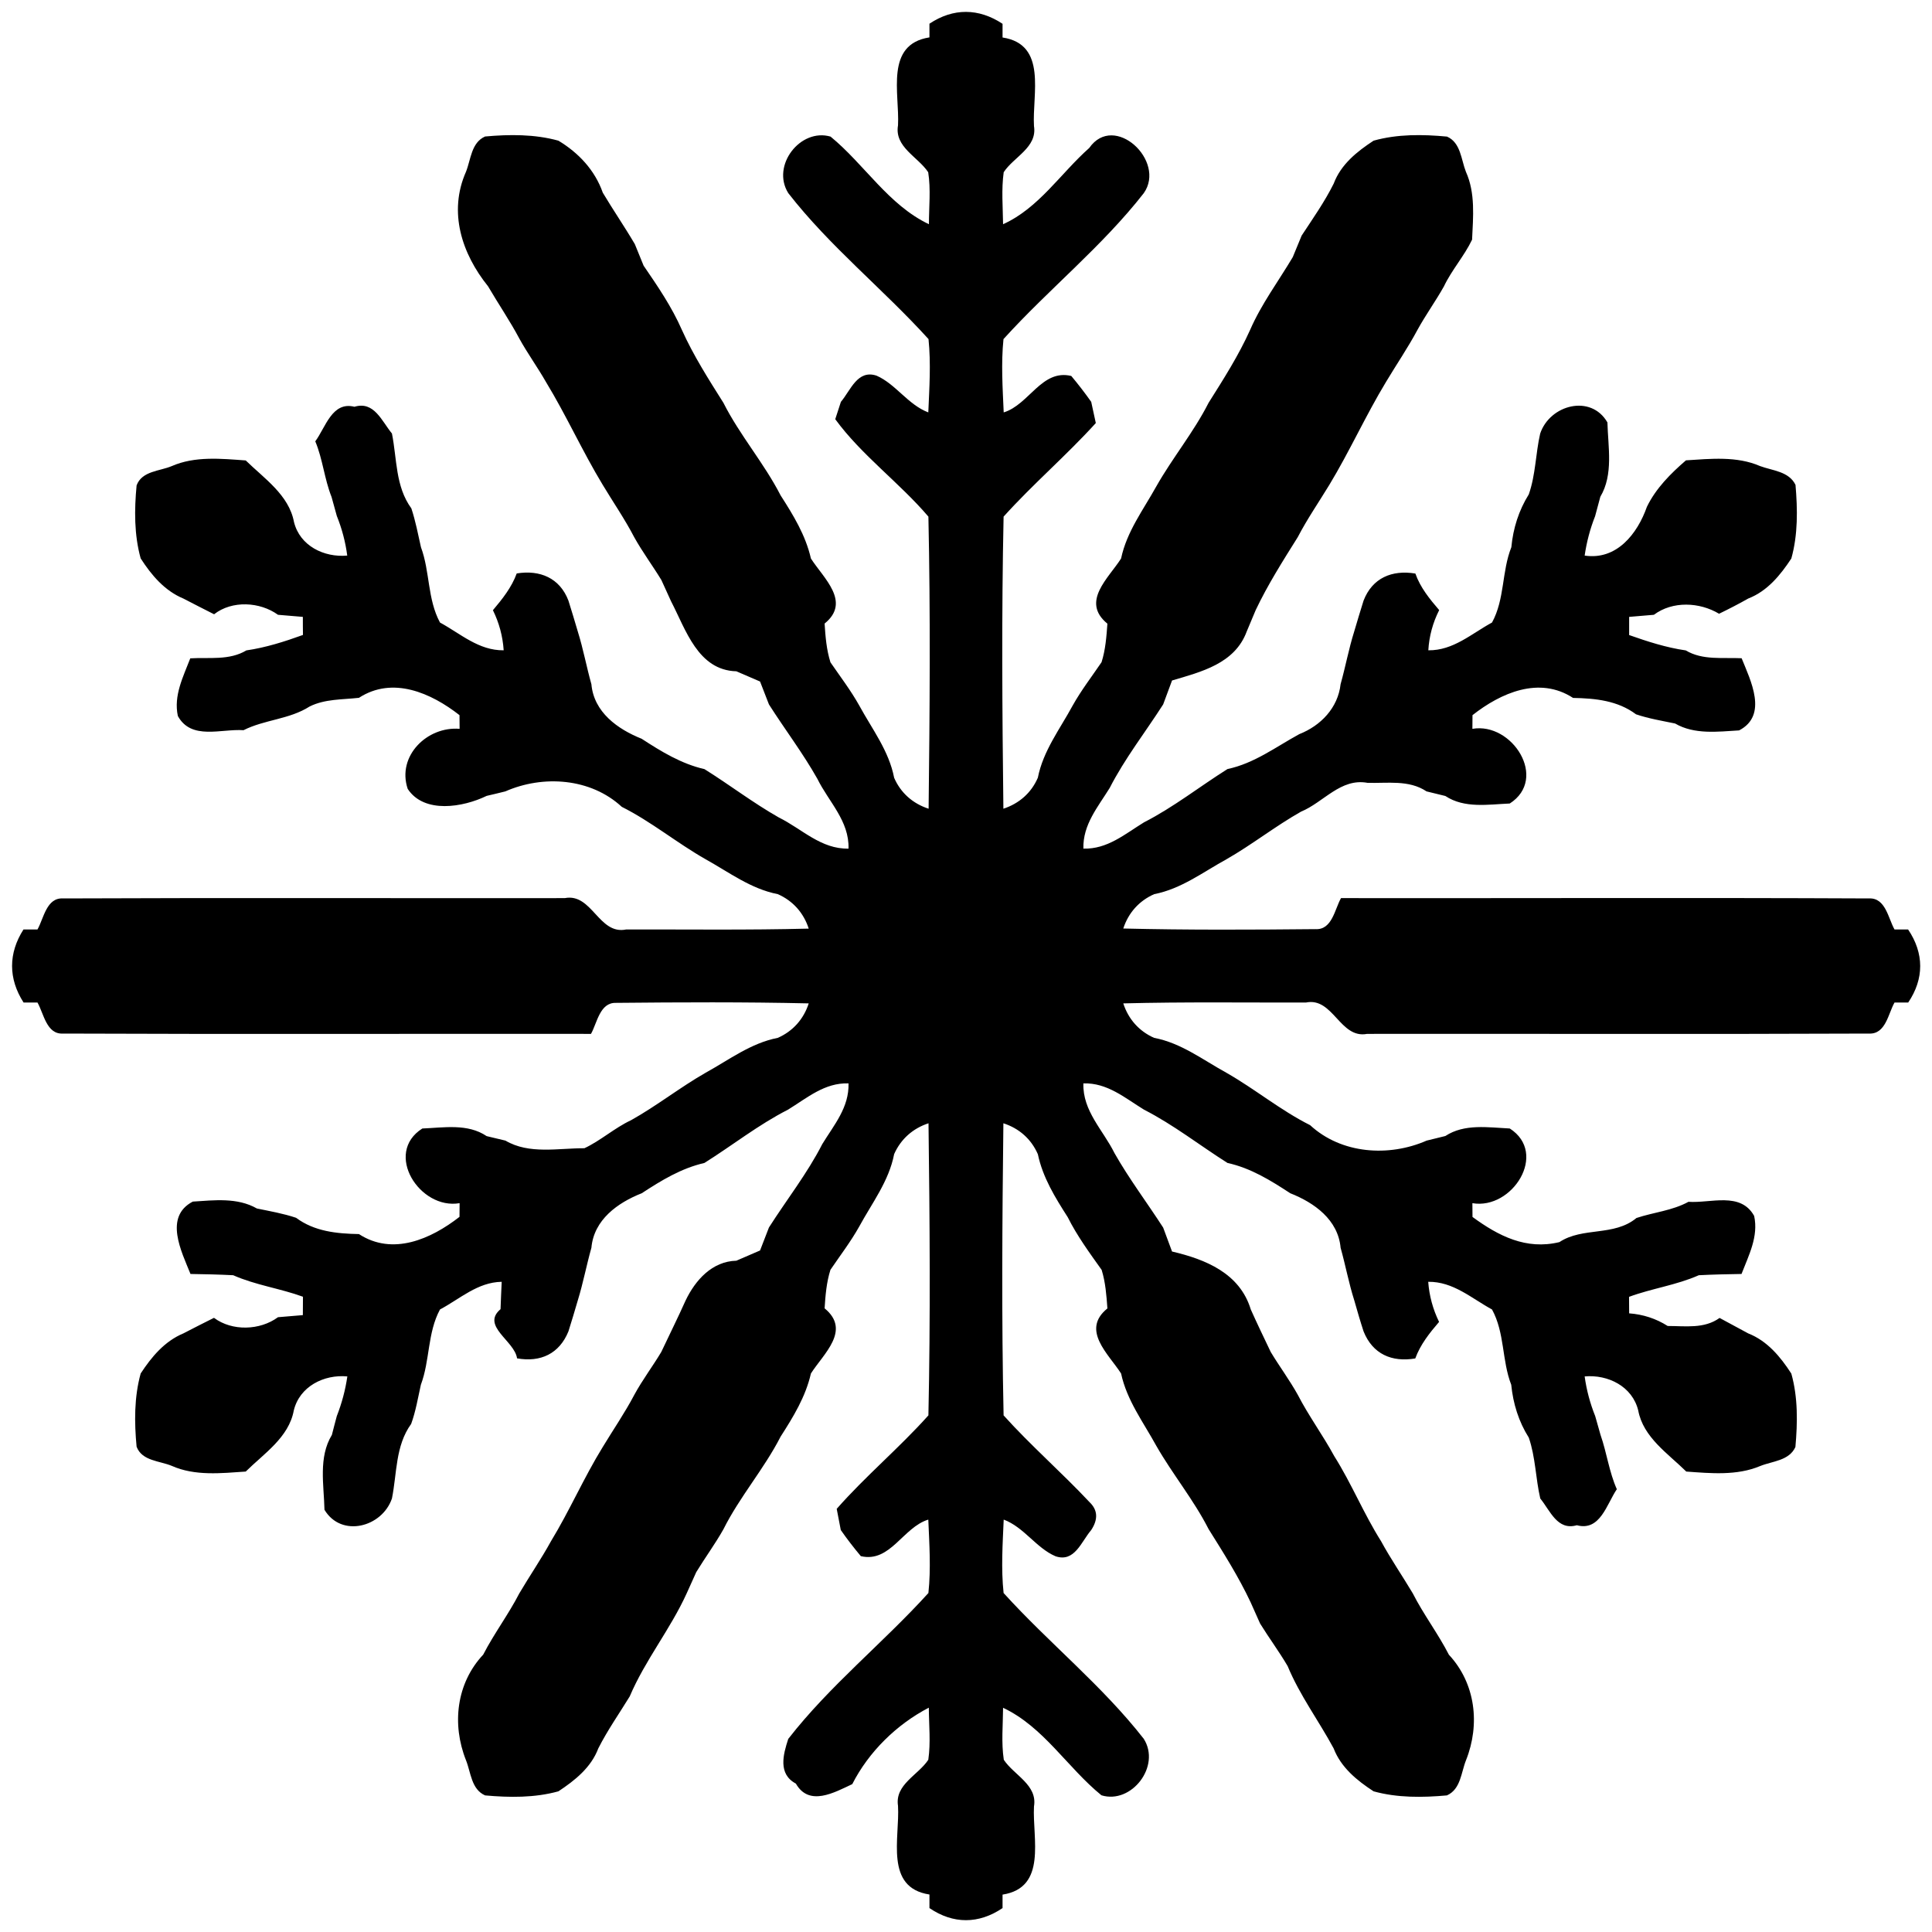 <?xml version="1.0" encoding="UTF-8" ?>
<!DOCTYPE svg PUBLIC "-//W3C//DTD SVG 1.1//EN" "http://www.w3.org/Graphics/SVG/1.1/DTD/svg11.dtd">
<svg width="185pt" height="185pt" viewBox="0 0 185 185" version="1.1" xmlns="http://www.w3.org/2000/svg">
<g id="#ffffffff">
</g>
<g id="#000000ff">
<path fill="#000000" opacity="1.00" d=" M 89.00 2.27 C 91.28 0.75 93.72 0.77 96.00 2.28 C 96.00 2.61 96.00 3.26 96.00 3.59 C 100.31 4.25 98.83 9.01 99.01 12.07 C 99.34 14.12 97.07 15.02 96.11 16.49 C 95.88 18.14 96.03 19.81 96.05 21.47 C 99.47 19.93 101.56 16.60 104.30 14.17 C 106.69 10.73 111.70 15.42 109.52 18.50 C 105.54 23.60 100.43 27.68 96.09 32.47 C 95.85 34.80 96.01 37.15 96.11 39.49 C 98.54 38.75 99.75 35.32 102.58 36.00 C 103.25 36.80 103.89 37.63 104.49 38.48 C 104.60 38.99 104.82 40.01 104.93 40.51 C 102.11 43.62 98.91 46.35 96.10 49.47 C 95.90 58.78 95.97 68.12 96.08 77.44 C 97.59 76.94 98.75 75.93 99.38 74.47 C 99.89 71.89 101.49 69.82 102.72 67.55 C 103.53 66.10 104.55 64.78 105.48 63.41 C 105.86 62.21 105.95 60.96 106.04 59.72 C 103.47 57.61 106.15 55.37 107.35 53.48 C 107.89 50.91 109.47 48.83 110.72 46.58 C 112.27 43.84 114.30 41.39 115.73 38.57 C 117.16 36.30 118.61 34.03 119.71 31.58 C 120.79 29.10 122.42 26.93 123.79 24.62 C 124.01 24.10 124.43 23.07 124.64 22.56 C 125.71 20.93 126.84 19.33 127.71 17.58 C 128.40 15.74 129.94 14.51 131.53 13.47 C 133.81 12.83 136.22 12.86 138.56 13.08 C 139.88 13.66 139.91 15.29 140.37 16.45 C 141.29 18.49 141.06 20.78 140.96 22.95 C 140.21 24.52 139.01 25.85 138.26 27.43 C 137.47 28.84 136.52 30.15 135.74 31.57 C 134.82 33.29 133.72 34.90 132.72 36.57 C 130.77 39.79 129.24 43.21 127.29 46.43 C 126.28 48.09 125.17 49.70 124.27 51.43 C 122.84 53.71 121.40 55.98 120.24 58.42 C 120.02 58.93 119.59 59.96 119.38 60.47 C 118.24 63.55 115.03 64.33 112.23 65.16 C 112.02 65.73 111.59 66.88 111.38 67.45 C 109.67 70.12 107.71 72.62 106.26 75.45 C 105.13 77.28 103.68 78.96 103.74 81.26 C 106.04 81.33 107.72 79.86 109.55 78.74 C 112.37 77.30 114.87 75.32 117.54 73.64 C 120.10 73.10 122.16 71.53 124.41 70.30 C 126.47 69.49 128.12 67.78 128.37 65.51 C 128.84 63.84 129.15 62.13 129.67 60.48 C 129.96 59.49 130.26 58.50 130.57 57.51 C 131.41 55.34 133.29 54.55 135.53 54.92 C 136.00 56.26 136.90 57.36 137.81 58.42 C 137.20 59.63 136.85 60.91 136.77 62.27 C 139.16 62.30 140.90 60.68 142.87 59.61 C 144.10 57.36 143.79 54.73 144.72 52.40 C 144.89 50.59 145.43 48.88 146.39 47.34 C 147.05 45.46 147.04 43.44 147.48 41.52 C 148.40 38.76 152.34 37.71 153.92 40.45 C 153.98 42.82 154.51 45.43 153.24 47.57 C 153.11 48.04 152.86 48.97 152.74 49.43 C 152.26 50.64 151.93 51.90 151.74 53.20 C 154.80 53.66 156.79 51.12 157.70 48.53 C 158.56 46.76 159.97 45.35 161.44 44.08 C 163.80 43.93 166.31 43.66 168.54 44.63 C 169.72 45.07 171.30 45.13 171.93 46.43 C 172.13 48.78 172.17 51.19 171.53 53.48 C 170.49 55.06 169.24 56.60 167.41 57.31 C 166.49 57.83 165.56 58.31 164.61 58.77 C 162.74 57.65 160.16 57.53 158.37 58.87 C 157.78 58.92 156.59 59.02 156.00 59.07 C 156.00 59.50 156.00 60.37 156.00 60.81 C 157.76 61.43 159.55 62.01 161.42 62.28 C 163.04 63.25 164.97 62.94 166.77 63.03 C 167.63 65.16 169.32 68.49 166.53 69.94 C 164.49 70.06 162.26 70.36 160.40 69.28 C 159.14 69.02 157.87 68.81 156.66 68.40 C 154.90 67.08 152.76 66.87 150.63 66.83 C 147.39 64.72 143.71 66.35 141.00 68.48 C 141.00 68.81 140.99 69.46 140.99 69.79 C 144.80 69.13 148.28 74.56 144.57 76.94 C 142.50 77.03 140.23 77.43 138.40 76.22 C 137.95 76.11 137.05 75.89 136.60 75.78 C 134.91 74.65 132.84 75.02 130.94 74.96 C 128.37 74.49 126.74 76.83 124.58 77.72 C 122.12 79.11 119.89 80.88 117.44 82.28 C 115.18 83.52 113.10 85.12 110.52 85.62 C 109.07 86.26 108.05 87.41 107.56 88.91 C 113.69 89.06 119.83 89.03 125.97 88.97 C 127.56 89.06 127.81 87.05 128.41 86.00 C 145.27 86.02 162.13 85.95 178.98 86.03 C 180.56 85.96 180.81 87.95 181.41 89.00 C 181.74 89.00 182.39 89.00 182.71 89.00 C 184.25 91.28 184.26 93.72 182.72 96.00 C 182.39 96.00 181.74 96.00 181.41 96.00 C 180.81 97.05 180.57 99.04 178.98 98.97 C 162.96 99.04 146.93 98.98 130.91 99.00 C 128.30 99.50 127.66 95.45 125.04 96.00 C 119.21 96.01 113.38 95.93 107.56 96.08 C 108.05 97.59 109.07 98.74 110.51 99.38 C 113.10 99.87 115.17 101.48 117.43 102.72 C 120.17 104.28 122.62 106.32 125.45 107.74 C 128.44 110.50 132.98 110.81 136.61 109.22 C 137.05 109.11 137.95 108.89 138.40 108.78 C 140.23 107.58 142.50 107.96 144.57 108.06 C 148.28 110.44 144.80 115.87 140.99 115.21 C 140.99 115.54 141.00 116.20 141.00 116.53 C 143.49 118.35 146.13 119.71 149.32 118.94 C 151.56 117.46 154.54 118.42 156.70 116.63 C 158.35 116.08 160.13 115.93 161.68 115.08 C 163.81 115.23 166.67 114.09 167.97 116.43 C 168.40 118.41 167.45 120.20 166.76 121.99 C 165.40 122.01 164.03 122.04 162.67 122.11 C 160.53 123.06 158.18 123.37 155.99 124.18 C 155.99 124.57 156.00 125.36 156.00 125.76 C 157.34 125.86 158.57 126.26 159.69 126.97 C 161.38 126.97 163.19 127.26 164.66 126.20 C 165.57 126.69 166.49 127.19 167.40 127.68 C 169.23 128.40 170.49 129.92 171.53 131.53 C 172.17 133.81 172.13 136.22 171.92 138.56 C 171.32 139.88 169.71 139.91 168.55 140.38 C 166.32 141.32 163.82 141.08 161.47 140.91 C 159.72 139.18 157.35 137.64 156.87 135.06 C 156.31 132.76 153.98 131.60 151.74 131.80 C 151.92 133.11 152.26 134.38 152.75 135.60 C 152.88 136.05 153.13 136.95 153.26 137.40 C 153.86 139.11 154.08 140.94 154.82 142.60 C 153.85 144.03 153.23 146.65 150.99 146.05 C 149.12 146.59 148.44 144.65 147.49 143.49 C 147.04 141.56 147.04 139.54 146.39 137.66 C 145.42 136.12 144.89 134.41 144.71 132.60 C 143.80 130.26 144.10 127.64 142.87 125.39 C 140.90 124.32 139.16 122.71 136.76 122.74 C 136.86 124.09 137.21 125.37 137.80 126.58 C 136.89 127.64 136.01 128.74 135.52 130.08 C 133.27 130.46 131.44 129.66 130.57 127.49 C 130.25 126.51 129.96 125.51 129.68 124.52 C 129.15 122.86 128.84 121.15 128.37 119.48 C 128.13 116.80 125.86 115.17 123.55 114.26 C 121.67 113.03 119.77 111.85 117.54 111.36 C 114.87 109.67 112.37 107.70 109.55 106.26 C 107.72 105.14 106.04 103.67 103.74 103.74 C 103.66 106.39 105.63 108.21 106.72 110.42 C 108.12 112.89 109.84 115.16 111.38 117.55 C 111.59 118.12 112.02 119.26 112.23 119.84 C 115.44 120.59 118.72 121.92 119.77 125.39 C 120.38 126.75 121.03 128.10 121.68 129.46 C 122.51 130.84 123.48 132.14 124.27 133.56 C 125.31 135.58 126.67 137.42 127.76 139.43 C 129.42 142.06 130.58 144.94 132.24 147.57 C 133.17 149.28 134.28 150.89 135.28 152.57 C 136.31 154.60 137.70 156.42 138.74 158.45 C 141.29 161.19 141.75 165.11 140.38 168.55 C 139.91 169.71 139.88 171.33 138.55 171.92 C 136.22 172.13 133.81 172.16 131.53 171.53 C 129.93 170.49 128.40 169.24 127.70 167.41 C 126.27 164.76 124.46 162.34 123.30 159.54 C 122.48 158.14 121.51 156.84 120.66 155.46 C 120.44 154.95 119.98 153.93 119.75 153.42 C 118.60 150.98 117.16 148.70 115.73 146.42 C 114.30 143.61 112.28 141.17 110.72 138.44 C 109.48 136.18 107.90 134.09 107.35 131.52 C 106.15 129.65 103.48 127.36 106.04 125.29 C 105.95 124.05 105.86 122.80 105.49 121.60 C 104.33 119.97 103.14 118.35 102.24 116.55 C 101.03 114.66 99.85 112.75 99.38 110.52 C 98.74 109.06 97.59 108.05 96.08 107.56 C 95.97 116.88 95.90 126.22 96.10 135.53 C 98.71 138.43 101.67 141.00 104.34 143.85 C 105.12 144.60 105.16 145.49 104.49 146.51 C 103.53 147.63 102.90 149.64 101.07 149.02 C 99.22 148.23 98.06 146.24 96.11 145.51 C 96.01 147.85 95.85 150.20 96.10 152.54 C 100.43 157.32 105.54 161.40 109.52 166.50 C 111.19 169.13 108.34 172.79 105.47 171.91 C 102.21 169.26 99.93 165.36 96.05 163.53 C 96.04 165.18 95.87 166.86 96.12 168.51 C 97.10 169.99 99.36 170.91 99.01 172.98 C 98.85 176.04 100.29 180.75 96.00 181.42 C 96.00 181.74 96.00 182.38 96.00 182.71 C 93.72 184.25 91.28 184.26 89.00 182.71 C 89.00 182.39 89.00 181.73 89.00 181.41 C 84.68 180.75 86.17 175.99 85.99 172.92 C 85.67 170.88 87.92 169.98 88.89 168.51 C 89.13 166.86 88.95 165.18 88.94 163.52 C 85.86 165.12 83.18 167.75 81.61 170.84 C 79.90 171.64 77.48 173.02 76.21 170.79 C 74.48 169.87 74.99 168.01 75.48 166.51 C 79.45 161.40 84.57 157.32 88.90 152.54 C 89.15 150.20 88.99 147.85 88.89 145.51 C 86.46 146.25 85.25 149.67 82.43 149.01 C 81.75 148.20 81.11 147.37 80.51 146.51 C 80.41 146.00 80.22 144.99 80.12 144.48 C 82.88 141.34 86.11 138.65 88.90 135.53 C 89.10 126.21 89.03 116.88 88.91 107.56 C 87.41 108.05 86.26 109.07 85.62 110.51 C 85.12 113.10 83.51 115.18 82.28 117.44 C 81.47 118.89 80.45 120.22 79.52 121.59 C 79.14 122.79 79.04 124.03 78.96 125.28 C 81.53 127.39 78.85 129.63 77.65 131.52 C 77.14 133.75 75.97 135.66 74.75 137.56 C 73.16 140.67 70.83 143.32 69.27 146.44 C 68.47 147.86 67.51 149.16 66.67 150.54 C 66.44 151.05 65.98 152.07 65.75 152.58 C 64.19 156.01 61.78 158.96 60.30 162.44 C 59.29 164.09 58.17 165.68 57.29 167.42 C 56.60 169.25 55.06 170.48 53.47 171.53 C 51.19 172.16 48.78 172.13 46.45 171.92 C 45.12 171.33 45.09 169.71 44.62 168.55 C 43.25 165.10 43.70 161.18 46.27 158.44 C 47.31 156.42 48.69 154.59 49.73 152.57 C 50.72 150.89 51.82 149.29 52.76 147.58 C 54.55 144.64 55.91 141.49 57.71 138.57 C 58.72 136.90 59.83 135.29 60.74 133.56 C 61.51 132.14 62.49 130.85 63.32 129.46 C 64.09 127.82 64.91 126.19 65.65 124.53 C 66.59 122.57 68.19 120.78 70.51 120.72 C 71.08 120.47 72.21 119.99 72.78 119.74 C 72.99 119.19 73.42 118.09 73.63 117.54 C 75.33 114.87 77.30 112.37 78.74 109.55 C 79.86 107.72 81.32 106.04 81.25 103.74 C 78.96 103.66 77.28 105.14 75.45 106.26 C 72.62 107.70 70.13 109.68 67.45 111.36 C 65.23 111.87 63.33 113.03 61.45 114.26 C 59.14 115.17 56.87 116.80 56.63 119.48 C 56.16 121.15 55.84 122.86 55.33 124.51 C 55.04 125.51 54.74 126.50 54.43 127.49 C 53.56 129.63 51.76 130.47 49.51 130.07 C 49.29 128.40 46.03 126.97 47.93 125.36 C 47.95 124.70 48.01 123.39 48.04 122.74 C 45.73 122.78 44.05 124.37 42.13 125.39 C 40.92 127.64 41.18 130.25 40.30 132.60 C 40.02 133.86 39.81 135.14 39.37 136.35 C 37.85 138.45 38.02 141.06 37.53 143.49 C 36.59 146.24 32.69 147.27 31.07 144.57 C 31.02 142.19 30.47 139.55 31.78 137.40 C 31.89 136.95 32.13 136.05 32.25 135.60 C 32.73 134.37 33.07 133.11 33.26 131.80 C 31.02 131.59 28.68 132.76 28.13 135.07 C 27.65 137.65 25.28 139.18 23.53 140.91 C 21.19 141.07 18.67 141.35 16.46 140.37 C 15.30 139.88 13.60 139.91 13.08 138.53 C 12.86 136.20 12.84 133.80 13.47 131.52 C 14.51 129.93 15.76 128.43 17.56 127.68 C 18.53 127.17 19.52 126.68 20.49 126.19 C 22.23 127.49 24.89 127.40 26.62 126.13 C 27.22 126.08 28.41 125.98 29.00 125.93 C 29.00 125.49 29.01 124.61 29.01 124.17 C 26.82 123.37 24.47 123.06 22.33 122.11 C 20.97 122.04 19.60 122.01 18.24 121.99 C 17.38 119.85 15.67 116.52 18.46 115.06 C 20.51 114.93 22.73 114.65 24.60 115.72 C 25.86 115.98 27.13 116.20 28.35 116.61 C 30.11 117.92 32.24 118.13 34.37 118.17 C 37.61 120.28 41.28 118.64 44.00 116.52 C 44.00 116.20 44.01 115.54 44.01 115.21 C 40.20 115.87 36.71 110.43 40.44 108.06 C 42.50 107.98 44.78 107.56 46.60 108.79 C 47.05 108.90 47.95 109.11 48.40 109.22 C 50.67 110.56 53.45 109.94 55.96 109.95 C 57.52 109.22 58.84 108.01 60.42 107.27 C 62.89 105.89 65.12 104.12 67.57 102.72 C 69.82 101.48 71.90 99.88 74.48 99.38 C 75.93 98.74 76.95 97.59 77.44 96.08 C 71.29 95.94 65.14 95.97 58.99 96.03 C 57.43 95.98 57.18 97.96 56.59 99.00 C 39.74 98.98 22.88 99.04 6.03 98.97 C 4.45 99.06 4.19 97.05 3.59 96.00 C 3.25 96.00 2.59 96.00 2.26 96.00 C 0.79 93.72 0.79 91.28 2.25 89.00 C 2.59 89.00 3.26 89.00 3.59 89.00 C 4.19 87.94 4.45 85.93 6.05 86.03 C 22.06 85.96 38.07 86.02 54.08 86.00 C 56.70 85.49 57.33 89.56 59.97 89.00 C 65.79 88.99 71.62 89.07 77.44 88.92 C 76.95 87.41 75.93 86.26 74.48 85.62 C 71.90 85.12 69.82 83.53 67.57 82.28 C 64.82 80.72 62.37 78.68 59.54 77.26 C 56.56 74.50 52.01 74.19 48.39 75.78 C 47.95 75.89 47.05 76.11 46.60 76.21 C 44.36 77.30 40.62 77.95 39.04 75.54 C 37.98 72.38 40.92 69.53 44.01 69.79 C 44.01 69.46 44.00 68.80 44.00 68.48 C 41.29 66.36 37.61 64.72 34.37 66.82 C 32.78 67.00 31.12 66.92 29.65 67.65 C 27.71 68.89 25.34 68.90 23.32 69.92 C 21.18 69.77 18.32 70.91 17.03 68.56 C 16.61 66.60 17.54 64.81 18.22 63.04 C 20.02 62.93 21.96 63.26 23.59 62.28 C 25.45 62.01 27.24 61.44 29.01 60.80 C 29.00 60.37 29.00 59.50 29.00 59.07 C 28.41 59.02 27.22 58.92 26.62 58.87 C 24.89 57.62 22.22 57.47 20.50 58.82 C 19.52 58.32 18.54 57.83 17.57 57.32 C 15.76 56.57 14.50 55.07 13.47 53.47 C 12.84 51.20 12.86 48.81 13.08 46.48 C 13.59 45.09 15.30 45.12 16.45 44.63 C 18.67 43.66 21.18 43.92 23.53 44.09 C 25.30 45.82 27.66 47.39 28.15 49.98 C 28.71 52.27 31.03 53.40 33.25 53.20 C 33.08 51.89 32.74 50.62 32.25 49.40 C 32.12 48.95 31.88 48.04 31.75 47.59 C 31.06 45.86 30.91 43.98 30.19 42.26 C 31.18 40.92 31.80 38.41 33.94 38.95 C 35.83 38.38 36.55 40.32 37.53 41.51 C 38.02 43.95 37.85 46.57 39.39 48.68 C 39.79 49.89 40.03 51.15 40.31 52.40 C 41.18 54.75 40.92 57.36 42.13 59.61 C 44.10 60.68 45.84 62.30 48.23 62.27 C 48.14 60.91 47.79 59.63 47.20 58.43 C 48.11 57.35 48.99 56.25 49.48 54.91 C 51.70 54.55 53.60 55.34 54.43 57.51 C 54.74 58.50 55.04 59.49 55.33 60.48 C 55.85 62.14 56.16 63.85 56.63 65.52 C 56.87 68.20 59.14 69.82 61.44 70.74 C 63.33 71.97 65.24 73.14 67.46 73.65 C 69.86 75.15 72.11 76.88 74.58 78.28 C 76.79 79.37 78.61 81.32 81.25 81.26 C 81.33 78.61 79.36 76.79 78.27 74.58 C 76.88 72.11 75.15 69.84 73.63 67.45 C 73.42 66.90 72.99 65.81 72.78 65.26 C 72.21 65.01 71.08 64.53 70.51 64.28 C 66.83 64.18 65.67 60.29 64.26 57.58 C 64.03 57.07 63.56 56.05 63.33 55.54 C 62.49 54.16 61.52 52.86 60.73 51.44 C 59.83 49.71 58.72 48.10 57.71 46.42 C 55.76 43.20 54.23 39.78 52.27 36.56 C 51.47 35.16 50.52 33.85 49.74 32.44 C 48.82 30.71 47.72 29.10 46.73 27.41 C 44.23 24.30 42.91 20.32 44.62 16.45 C 45.09 15.28 45.12 13.66 46.45 13.07 C 48.79 12.86 51.19 12.84 53.47 13.47 C 55.40 14.63 56.97 16.30 57.72 18.45 C 58.71 20.11 59.81 21.71 60.79 23.38 C 61.00 23.90 61.42 24.93 61.63 25.44 C 62.98 27.41 64.33 29.39 65.29 31.58 C 66.39 34.03 67.84 36.30 69.27 38.57 C 70.84 41.68 73.16 44.34 74.75 47.44 C 75.97 49.34 77.14 51.25 77.65 53.48 C 78.85 55.36 81.53 57.63 78.96 59.71 C 79.04 60.96 79.14 62.21 79.52 63.42 C 80.46 64.79 81.47 66.11 82.28 67.56 C 83.51 69.82 85.12 71.89 85.62 74.48 C 86.25 75.93 87.41 76.95 88.92 77.44 C 89.03 68.12 89.10 58.78 88.90 49.47 C 86.11 46.20 82.50 43.59 79.98 40.14 C 80.12 39.72 80.39 38.90 80.52 38.48 C 81.46 37.37 82.10 35.37 83.93 35.97 C 85.77 36.77 86.94 38.75 88.89 39.49 C 88.99 37.15 89.15 34.80 88.91 32.47 C 84.57 27.68 79.45 23.60 75.48 18.49 C 73.83 15.85 76.64 12.24 79.53 13.08 C 82.78 15.74 85.07 19.63 88.95 21.47 C 88.95 19.81 89.14 18.13 88.88 16.49 C 87.89 15.00 85.63 14.08 85.99 12.00 C 86.15 8.94 84.71 4.25 89.00 3.58 C 89.00 3.26 89.00 2.60 89.00 2.27 Z" />
</g>
</svg>
